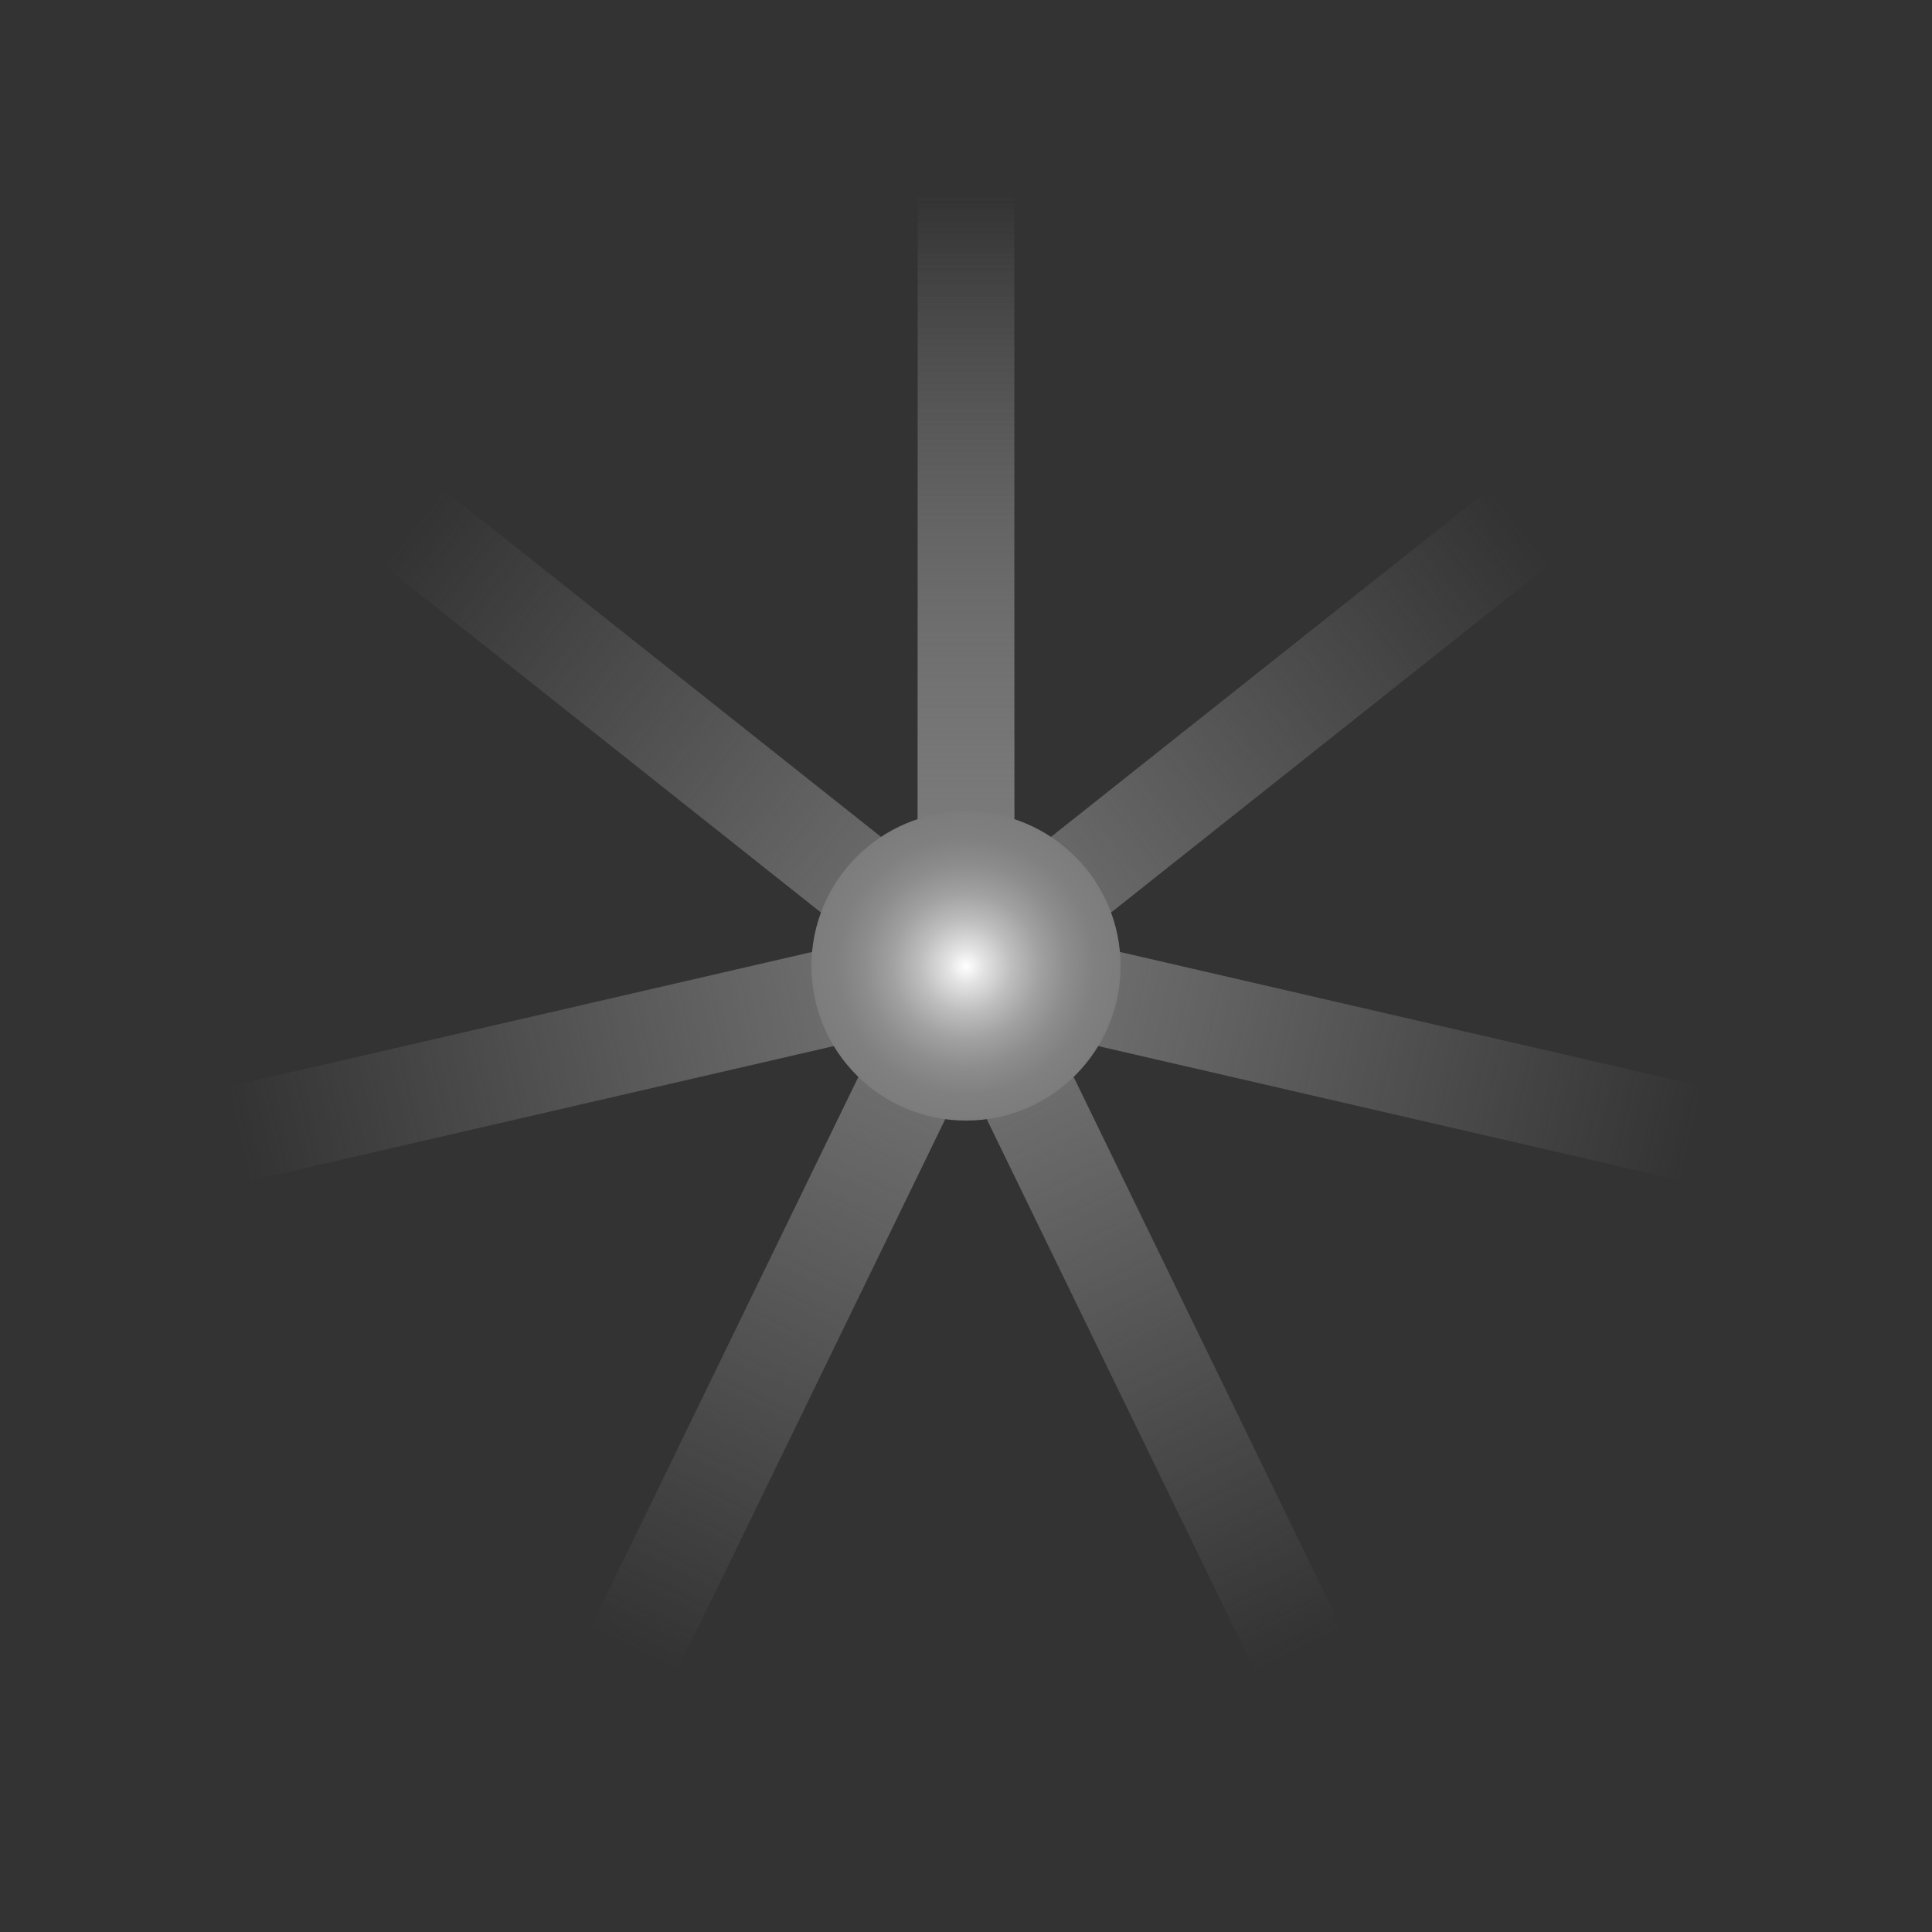<?xml version="1.0" encoding="utf-8"?>
<svg version="1.1" xmlns="http://www.w3.org/2000/svg" xmlns:xlink="http://www.w3.org/1999/xlink" x="0px" y="0px"
	 viewBox="5 -5 20 20" style="enable-background:new 0 0 20 20;" xml:space="preserve">
<rect x="5" y="-5" width="20" height="20" fill="#333333" stroke="none"/>
<style type="text/css">
	.st0{fill:none;stroke:url(#SVGID_1_);stroke-miterlimit:10;}
	.st1{fill:none;stroke:url(#SVGID_2_);stroke-miterlimit:10;}
	.st2{fill:none;stroke:url(#SVGID_3_);stroke-miterlimit:10;}
	.st3{fill:none;stroke:url(#SVGID_4_);stroke-miterlimit:10;}
	.st4{fill:none;stroke:url(#SVGID_5_);stroke-miterlimit:10;}
	.st5{fill:none;stroke:url(#SVGID_6_);stroke-miterlimit:10;}
	.st6{fill:none;stroke:url(#SVGID_7_);stroke-miterlimit:10;}
	.st7{fill:none;stroke:url(#SVGID_8_);stroke-miterlimit:10;}
	.st8{fill:url(#SVGID_9_);}
</style>
<linearGradient id="SVGID_1_" gradientUnits="userSpaceOnUse" x1="15" y1="-1523" x2="15" y2="-1515" gradientTransform="matrix(1 0 0 -1 0 -1518)">
	<stop  offset="0" style="stop-color:#7C7C7C"/>
	<stop  offset="1" style="stop-color:#7C7C7C;stop-opacity:0"/>
</linearGradient>
<line class="st0" x1="15" y1="5" x2="15" y2="-3"/>
<linearGradient id="SVGID_2_" gradientUnits="userSpaceOnUse" x1="15" y1="-1523" x2="15" y2="-1515" gradientTransform="matrix(1 0 0 -1 0 -1518)">
	<stop  offset="0" style="stop-color:#7C7C7C"/>
	<stop  offset="1" style="stop-color:#7C7C7C;stop-opacity:0"/>
</linearGradient>
<line class="st1" x1="15" y1="5" x2="15" y2="-3"/>
<linearGradient id="SVGID_3_" gradientUnits="userSpaceOnUse" x1="11.873" y1="-1521.494" x2="11.873" y2="-1513.494" gradientTransform="matrix(0.624 -0.782 -0.782 -0.624 -1181.961 -934.345)">
	<stop  offset="0" style="stop-color:#7C7C7C"/>
	<stop  offset="1" style="stop-color:#7C7C7C;stop-opacity:0"/>
</linearGradient>
<line class="st2" x1="15" y1="5" x2="8.7" y2="0"/>
<linearGradient id="SVGID_4_" gradientUnits="userSpaceOnUse" x1="11.101" y1="-1518.11" x2="11.101" y2="-1510.11" gradientTransform="matrix(-0.223 -0.975 -0.975 0.223 -1462.572 353.655)">
	<stop  offset="0" style="stop-color:#7C7C7C"/>
	<stop  offset="1" style="stop-color:#7C7C7C;stop-opacity:0"/>
</linearGradient>
<line class="st3" x1="15" y1="5" x2="7.2" y2="6.8"/>
<linearGradient id="SVGID_5_" gradientUnits="userSpaceOnUse" x1="13.265" y1="-1515.396" x2="13.265" y2="-1507.396" gradientTransform="matrix(-0.901 -0.434 -0.434 0.901 -630.524 1376.094)">
	<stop  offset="0" style="stop-color:#7C7C7C"/>
	<stop  offset="1" style="stop-color:#7C7C7C;stop-opacity:0"/>
</linearGradient>
<line class="st4" x1="15" y1="5" x2="11.5" y2="12.2"/>
<linearGradient id="SVGID_6_" gradientUnits="userSpaceOnUse" x1="16.736" y1="-1515.396" x2="16.736" y2="-1507.396" gradientTransform="matrix(-0.901 0.434 0.434 0.901 687.625 1363.043)">
	<stop  offset="0" style="stop-color:#7C7C7C"/>
	<stop  offset="1" style="stop-color:#7C7C7C;stop-opacity:0"/>
</linearGradient>
<line class="st5" x1="15" y1="5" x2="18.5" y2="12.2"/>
<linearGradient id="SVGID_7_" gradientUnits="userSpaceOnUse" x1="18.9" y1="-1518.11" x2="18.9" y2="-1510.11" gradientTransform="matrix(-0.223 0.975 0.975 0.223 1499.265 324.33)">
	<stop  offset="0" style="stop-color:#7C7C7C"/>
	<stop  offset="1" style="stop-color:#7C7C7C;stop-opacity:0"/>
</linearGradient>
<line class="st6" x1="15" y1="5" x2="22.8" y2="6.8"/>
<linearGradient id="SVGID_8_" gradientUnits="userSpaceOnUse" x1="18.127" y1="-1521.494" x2="18.127" y2="-1513.494" gradientTransform="matrix(0.624 0.782 0.782 -0.624 1193.207 -957.861)">
	<stop  offset="0" style="stop-color:#7C7C7C"/>
	<stop  offset="1" style="stop-color:#7C7C7C;stop-opacity:0"/>
</linearGradient>
<line class="st7" x1="15" y1="5" x2="21.3" y2="0"/>
<g>
	
		<radialGradient id="SVGID_9_" cx="15" cy="-753" r="1.6" gradientTransform="matrix(1 0 0 -1 0 -748)" gradientUnits="userSpaceOnUse">
		<stop  offset="0" style="stop-color:#FFFFFF"/>
		<stop  offset="0.115" style="stop-color:#E3E3E3"/>
		<stop  offset="0.295" style="stop-color:#BEBEBE"/>
		<stop  offset="0.476" style="stop-color:#A1A1A1"/>
		<stop  offset="0.654" style="stop-color:#8D8D8D"/>
		<stop  offset="0.83" style="stop-color:#808080"/>
		<stop  offset="1" style="stop-color:#7C7C7C"/>
	</radialGradient>
	<circle class="st8" cx="15" cy="5" r="1.6"/>
</g>
</svg>
